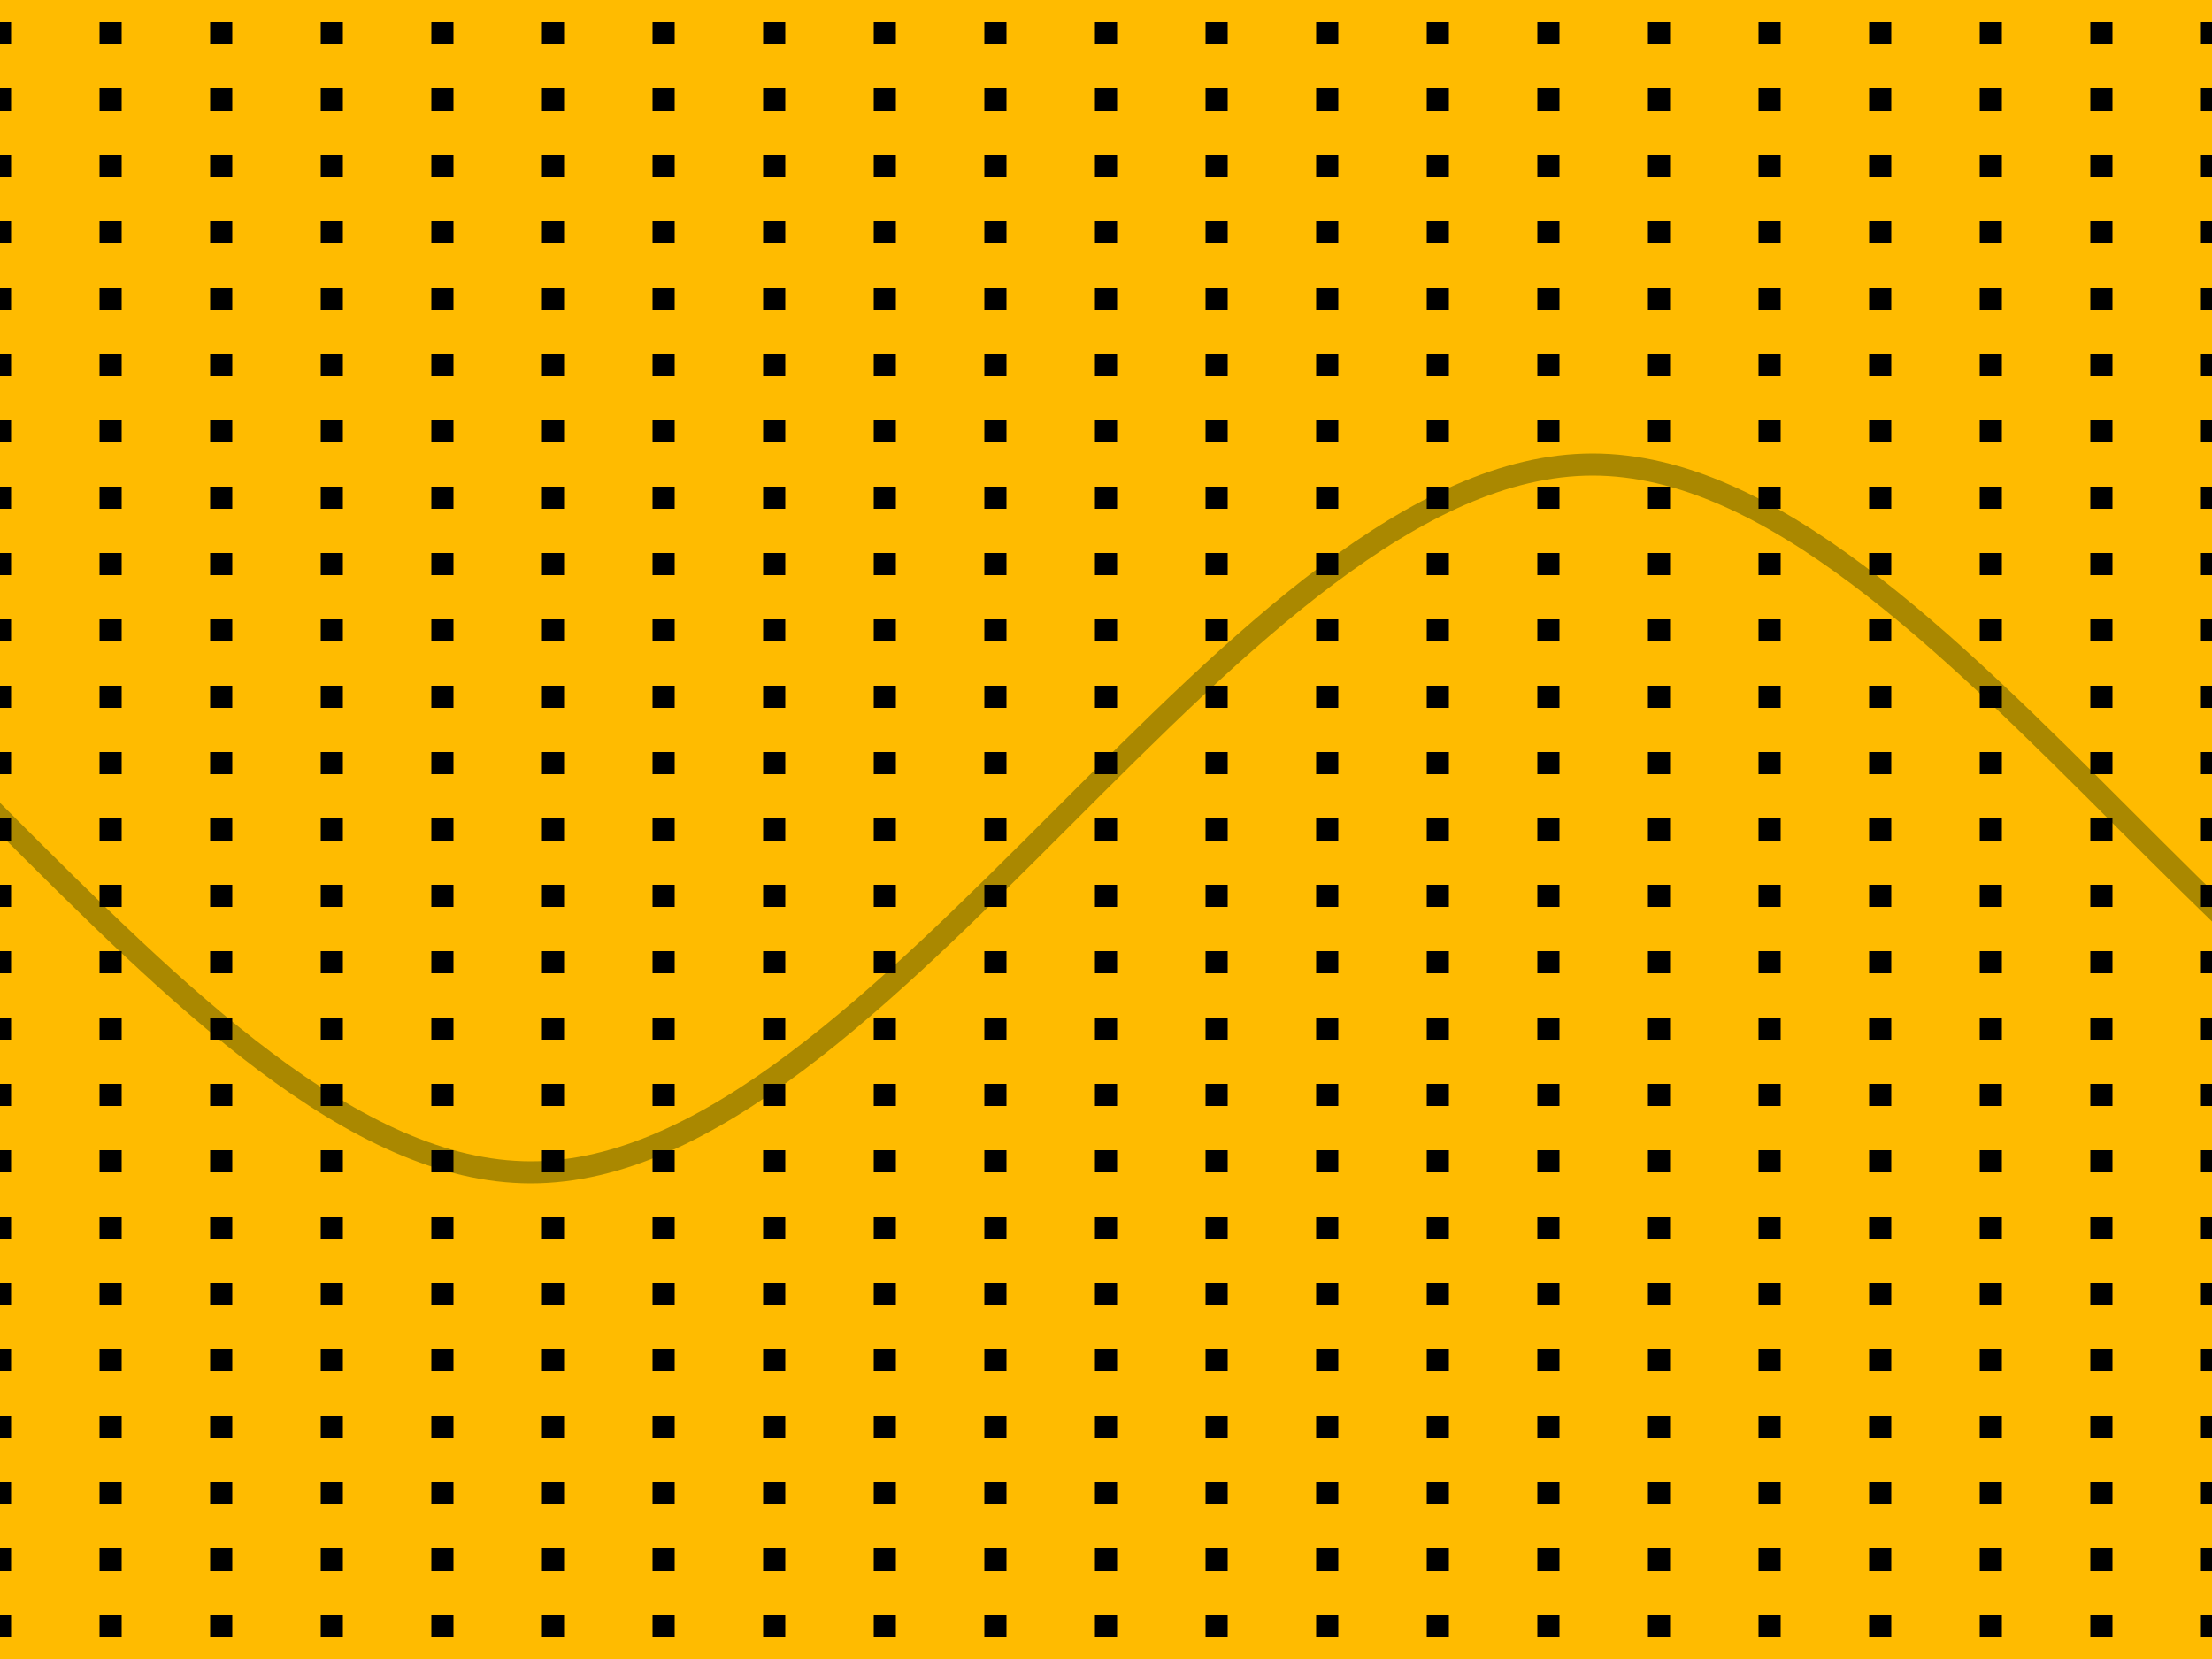 <svg id="airwavesSVG" viewBox="0 0 200 150" fill="none" width="1200px" height="900px">
<desc>Air particles as black dots with a sine wave on a yellow background.</desc>
<rect id="airwavesBG" fill="#fb0" x="0" y="0" width="200" height="150" />
<path id="airwavesPathWave" stroke="#a80" stroke-width="2" d="M-192 74C-176 90-160 106-144 106-128 106-112 90-96 74-80 58-64 42-48 42-32 42-16 58 0 74 16 90 32 106 48 106 64 106 80 90 96 74 112 58 128 42 144 42 160 42 176 58 192 74 208 90 224 106 240 106" />
<g id="airwavesGroupParticles" stroke="#000" stroke-width="2" stroke-dasharray="2 4">
<path id="airwavesPathParticle22" d="M -20 2V148" />
<path id="airwavesPathParticle22" d="M -10 2V148" />
<path id="airwavesPathParticle21" d="M   0 2V148" />
<path id="airwavesPathParticle1"  d="M  10 2V148" />
<path id="airwavesPathParticle2"  d="M  20 2V148" />
<path id="airwavesPathParticle3"  d="M  30 2V148" />
<path id="airwavesPathParticle4"  d="M  40 2V148" />
<path id="airwavesPathParticle5"  d="M  50 2V148" />
<path id="airwavesPathParticle6"  d="M  60 2V148" />
<path id="airwavesPathParticle7"  d="M  70 2V148" />
<path id="airwavesPathParticle8"  d="M  80 2V148" />
<path id="airwavesPathParticle9"  d="M  90 2V148" />
<path id="airwavesPathParticle10" d="M 100 2V148" />
<path id="airwavesPathParticle11" d="M 110 2V148" />
<path id="airwavesPathParticle12" d="M 120 2V148" />
<path id="airwavesPathParticle13" d="M 130 2V148" />
<path id="airwavesPathParticle14" d="M 140 2V148" />
<path id="airwavesPathParticle15" d="M 150 2V148" />
<path id="airwavesPathParticle16" d="M 160 2V148" />
<path id="airwavesPathParticle17" d="M 170 2V148" />
<path id="airwavesPathParticle18" d="M 180 2V148" />
<path id="airwavesPathParticle19" d="M 190 2V148" />
<path id="airwavesPathParticle20" d="M 200 2V148" />
</g>
</svg>
